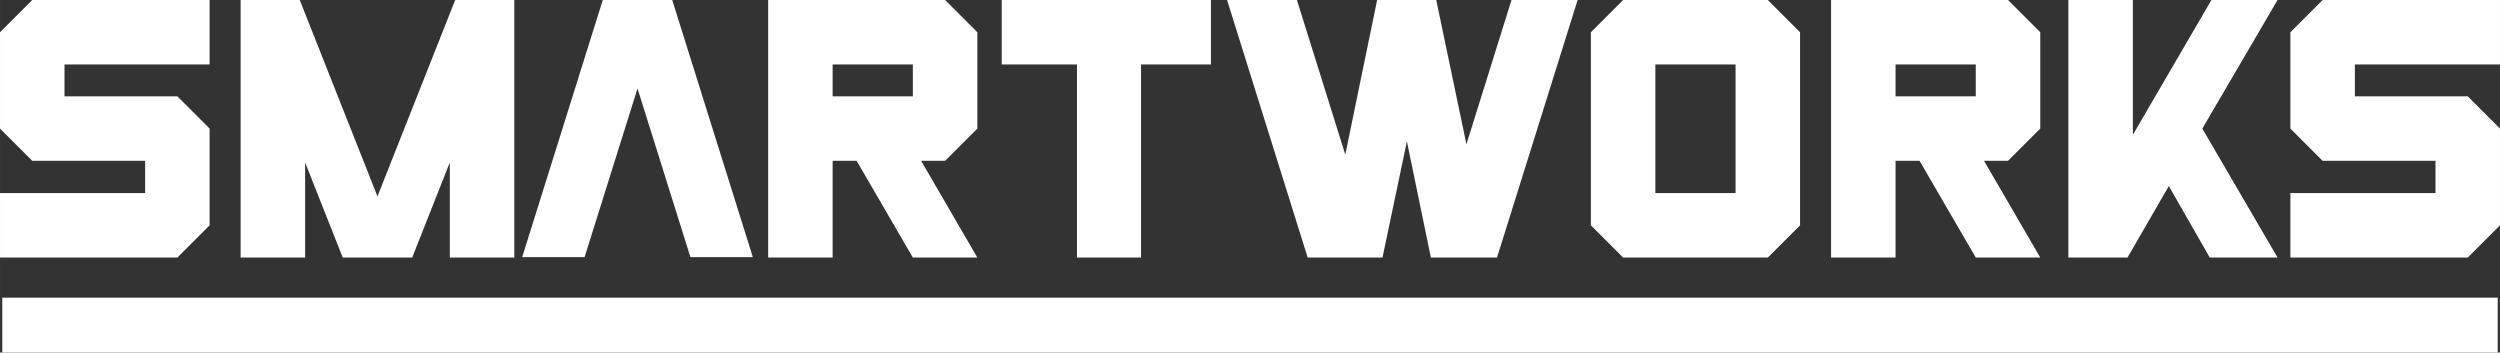 <?xml version="1.0" encoding="UTF-8"?>
<!DOCTYPE svg PUBLIC "-//W3C//DTD SVG 1.1//EN" "http://www.w3.org/Graphics/SVG/1.1/DTD/svg11.dtd">
<!-- Creator: CorelDRAW 2021 (64-Bit) -->
<svg xmlns="http://www.w3.org/2000/svg" xml:space="preserve" width="108.037mm" height="15.236mm" version="1.1" style="shape-rendering:geometricPrecision; text-rendering:geometricPrecision; image-rendering:optimizeQuality; fill-rule:evenodd; clip-rule:evenodd"
viewBox="0 0 273386.7 38554.86"
 xmlns:xlink="http://www.w3.org/1999/xlink"
 xmlns:xodm="http://www.corel.com/coreldraw/odm/2003">
 <rect x="0" y="0" width="273386.7" height="38554.86" fill="#333333" stroke="none"/>
 <defs>
  <style type="text/css">
   <![CDATA[
    .fil1 {fill:white}
    .fil0 {fill:white;fill-rule:nonzero}
   ]]>
  </style>
 </defs>
 <g id="Capa_x0020_1">
  <path class="fil0" d="M7052.74 7052.74l0 3481.2 12342.48 0 3526.24 3526.24 0 10579.24 -3526.24 3526.5 -19395.22 0 0 -7052.74 15868.73 0 0 -3526.5 -12342.48 0 -3526.24 -3526.5 0 -10533.94 3526.24 -3526.24 19395.22 0 0 7052.74 -15868.73 0zm19259.59 -7052.74l6464.91 0 8499.68 21474.78 8499.42 -21474.78 6465.16 0 0 28165.91 -7052.74 0 0 -10398.3 -4114.08 10398.3 -7595.53 0 -4114.08 -10398.3 0 10398.3 -7052.74 0 0 -28165.91zm43401.76 9674.84l-5786.73 18445.78 -6826.77 0 8815.99 -28120.62 7595.28 0 8815.99 28120.62 -6826.77 0 -5786.99 -18445.78zm21339.4 -2622.1l0 3481.2 8770.94 0 0 -3481.2 -8770.94 0zm0 10533.94l0 10579.24 -7052.74 0 0 -28165.91 19349.93 0 3526.5 3526.24 0 10533.94 -3526.5 3526.5 -2622.1 0 6148.59 10579.24 -7052.74 0 -6148.85 -10579.24 -2622.1 0zm26719.23 -10533.94l-8228.15 0 0 -7052.74 22876.42 0 0 7052.74 -7640.57 0 0 21113.17 -7007.7 0 0 -21113.17zm24052.09 -7052.74l5289.49 16908.51 3481.2 -16908.51 6465.16 0 3300.27 15778.39 4927.88 -15778.39 7233.67 0 -8815.99 28165.91 -7233.67 0 -2622.1 -12704.09 -2667.39 12704.09 -8183.11 0 -8815.99 -28165.91 7640.57 0zm39197.35 7052.74l0 14060.44 8770.69 0 0 -14060.44 -8770.69 0zm-3526.5 21113.17l-3526.24 -3526.5 0 -21113.17 3526.24 -3526.24 15823.68 0 3526.5 3526.24 0 21113.17 -3526.5 3526.5 -15823.68 0zm29793.53 -21113.17l0 3481.2 8770.94 0 0 -3481.2 -8770.94 0zm0 10533.94l0 10579.24 -7052.74 0 0 -28165.91 19349.93 0 3526.5 3526.24 0 10533.94 -3526.5 3526.5 -2622.1 0 6148.59 10579.24 -7052.74 0 -6148.85 -10579.24 -2622.1 0zm25950.72 -17586.68l0 14738.35 8590.01 -14738.35 7233.67 0 -8228.41 14060.18 8228.41 14105.73 -7414.6 0 -4475.68 -7821.5 -4521.23 7821.5 -6464.91 0 0 -28165.91 7052.74 0zm24278.06 7052.74l0 3481.2 12342.48 0 3526.24 3526.24 0 10579.24 -3526.24 3526.5 -19395.22 0 0 -7052.74 15868.73 0 0 -3526.5 -12342.48 0 -3526.24 -3526.5 0 -10533.94 3526.24 -3526.24 19395.22 0 0 7052.74 -15868.73 0z"/>
  <polygon class="fil1" points="247.74,32552.27 273138.96,32552.27 273138.96,38554.86 247.74,38554.86 "/>
 </g>
</svg>
